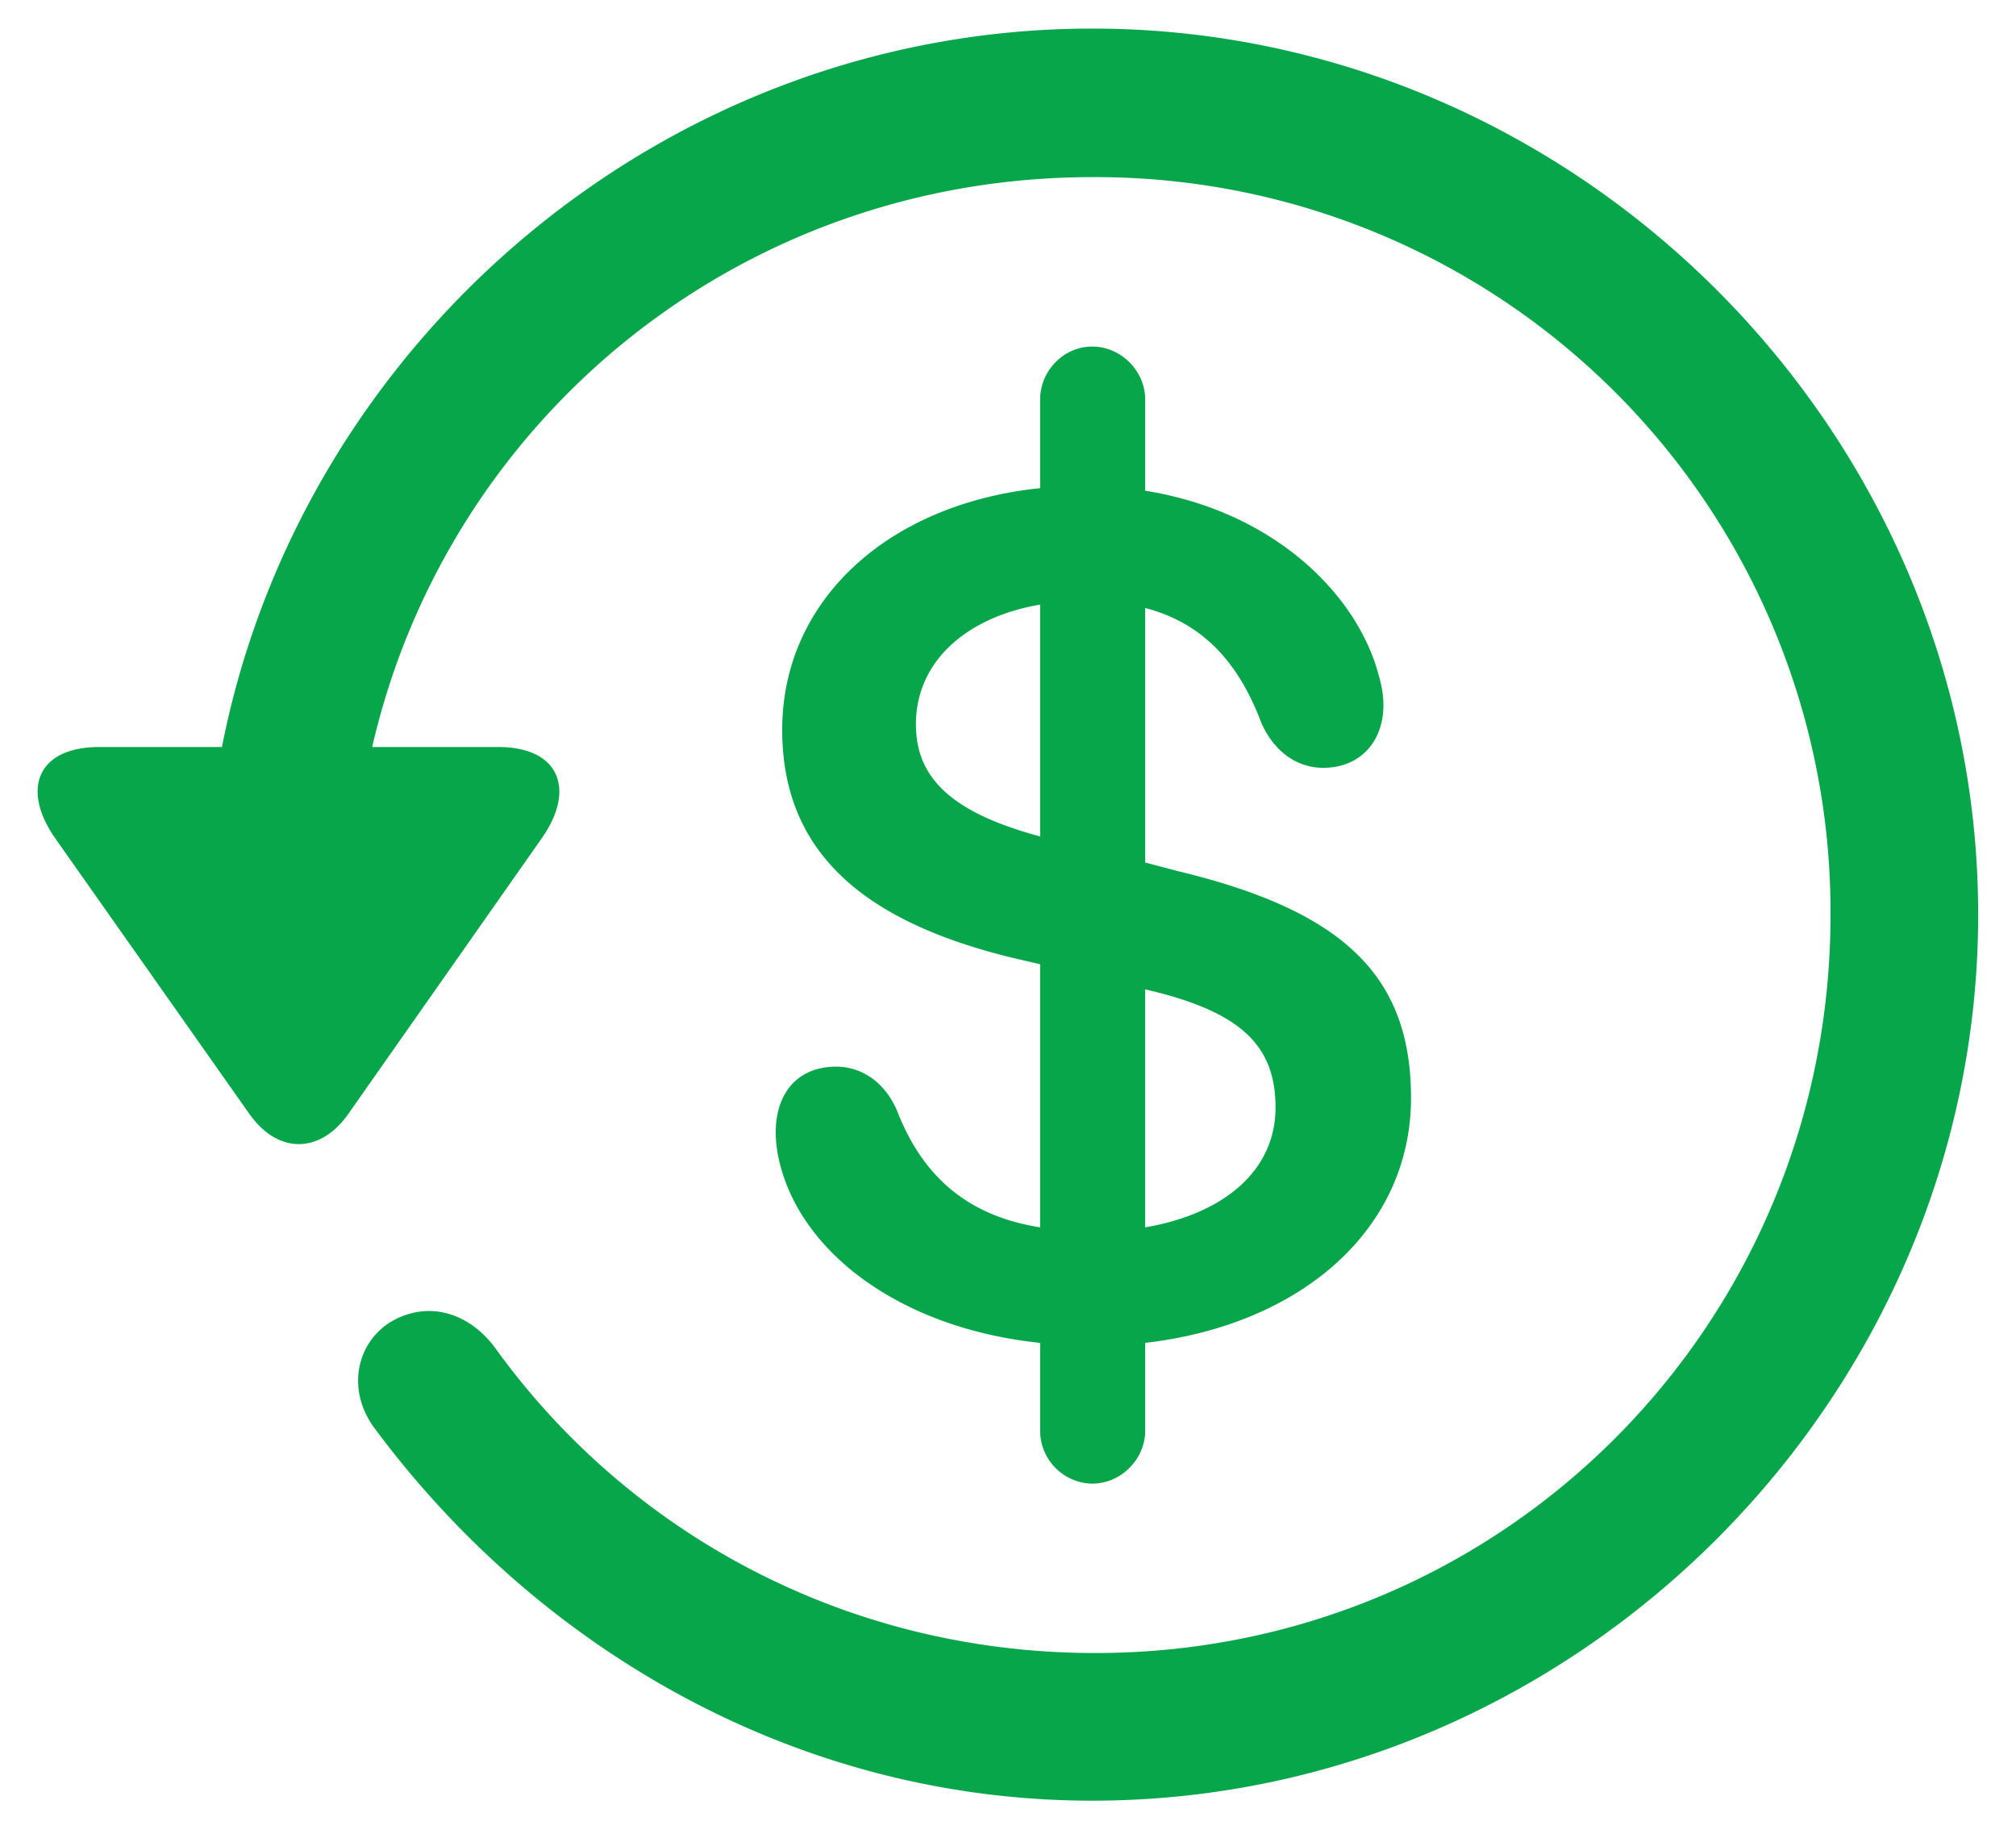 <svg width="34" height="31" fill="none" viewBox="0 0 34 31" xmlns="http://www.w3.org/2000/svg">
  <path d="M1.678 12.597h2.065C5.091 5.74 11.213.482 18.421.482c8.16 0 14.941 6.768 14.941 14.942 0 8.159-6.782 14.941-14.941 14.941-4.937 0-9.302-2.52-12.085-6.255-.498-.644-.337-1.45.249-1.816.615-.366 1.304-.176 1.758.425 2.241 3.12 5.903 5.141 10.078 5.156 6.914.03 12.451-5.537 12.451-12.451A12.391 12.391 0 0 0 18.421 2.987c-5.947 0-10.87 4.073-12.144 9.61h2.124c1.04 0 1.304.718.747 1.523l-3.28 4.673c-.47.66-1.173.674-1.656 0L.93 14.135c-.572-.82-.308-1.538.747-1.538Zm15.864 11.528v-1.48c-2.388-.248-4.116-1.567-4.424-3.178-.16-.88.235-1.48.982-1.48.41 0 .805.235 1.025.733.44 1.142 1.216 1.787 2.417 1.977V16.26l-.38-.088c-2.681-.63-3.97-1.86-3.97-3.867 0-2.183 1.787-3.809 4.35-4.073V6.737c0-.483.395-.893.879-.893.483 0 .893.41.893.893v1.538c2.198.352 3.59 1.773 3.94 3.12.265.88-.175 1.553-.937 1.553-.41 0-.805-.234-1.04-.747-.395-1.055-1.01-1.699-1.963-1.948v4.292l.557.146c2.798.674 3.926 1.773 3.926 3.824 0 2.197-1.831 3.823-4.483 4.13v1.48c0 .483-.41.894-.893.894a.894.894 0 0 1-.879-.894Zm-2.095-11.91c0 .924.63 1.495 2.095 1.89v-3.91c-1.274.22-2.095.98-2.095 2.02Zm6.065 6.46c0-1.069-.616-1.625-2.198-1.991v4.013c1.363-.234 2.198-.981 2.198-2.021Z" fill="#08A64A"/>
</svg>
